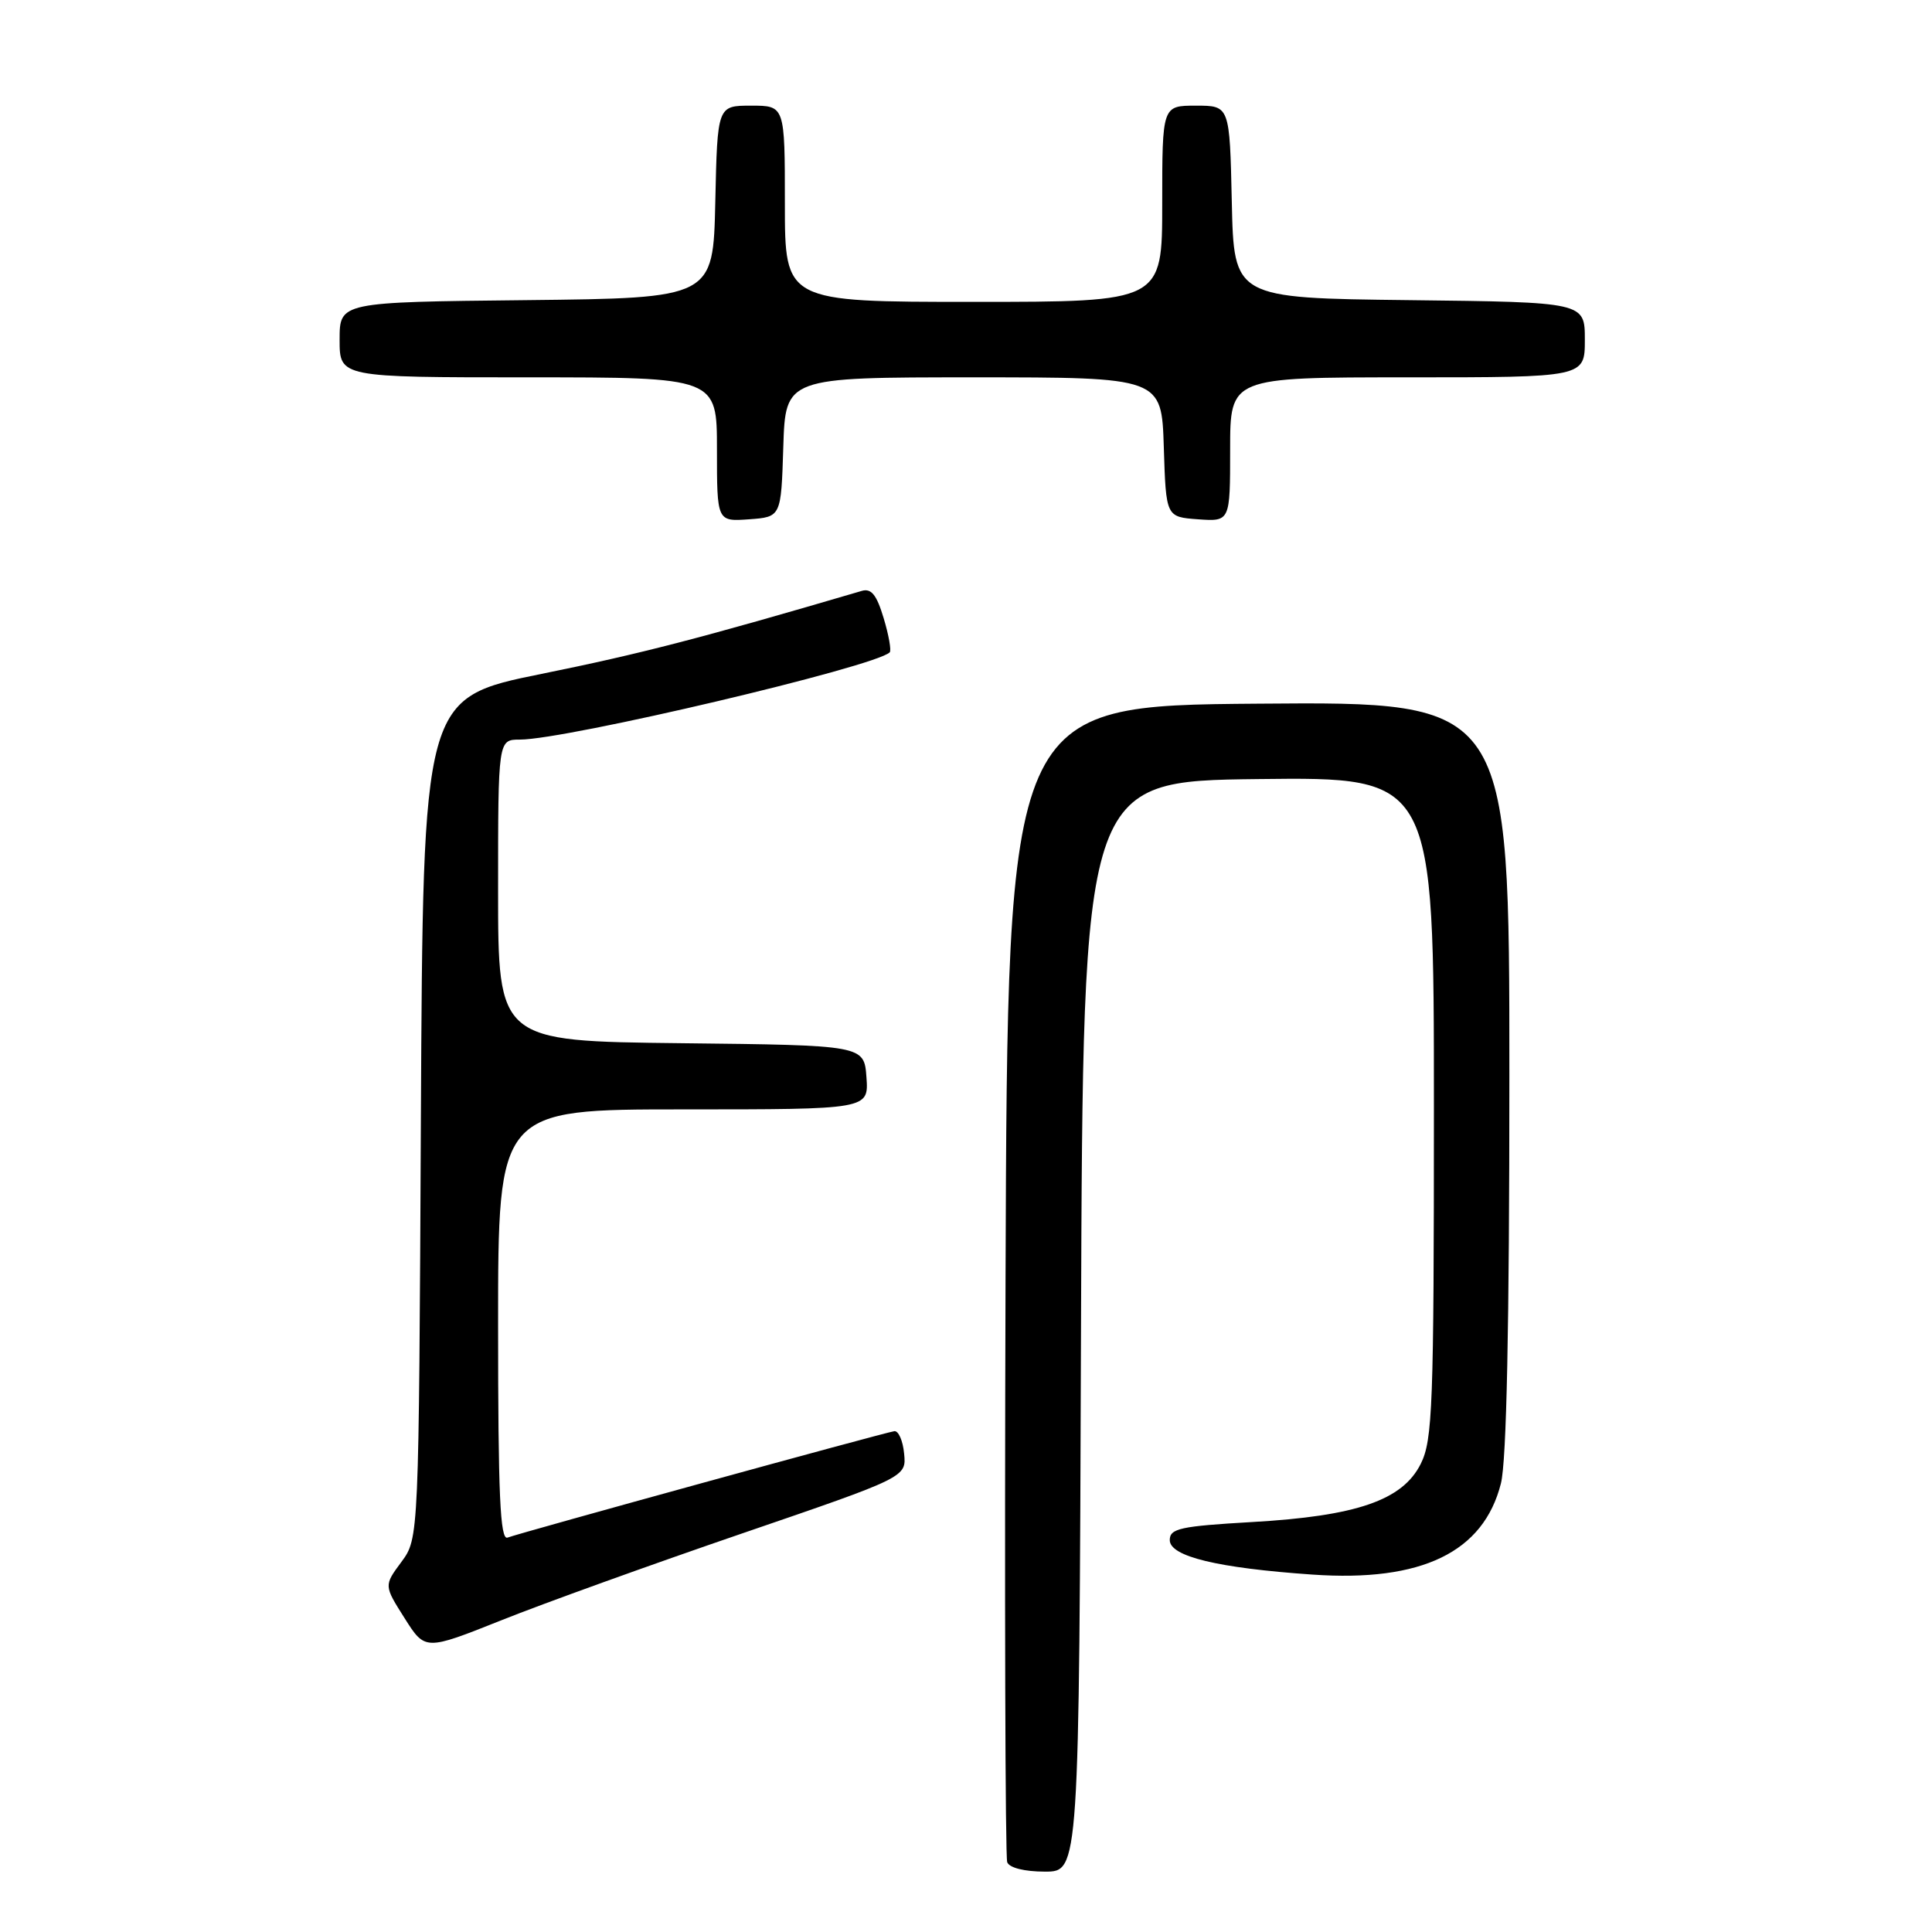 <?xml version="1.0" encoding="UTF-8" standalone="no"?>
<!DOCTYPE svg PUBLIC "-//W3C//DTD SVG 1.1//EN" "http://www.w3.org/Graphics/SVG/1.1/DTD/svg11.dtd" >
<svg xmlns="http://www.w3.org/2000/svg" xmlns:xlink="http://www.w3.org/1999/xlink" version="1.1" viewBox="0 0 256 256">
 <g >
 <path fill="currentColor"
d=" M 143.24 175.75 C 143.50 103.50 143.50 103.50 166.75 103.23 C 190.00 102.96 190.00 102.96 190.00 146.73 C 190.00 186.40 189.83 190.83 188.25 193.98 C 185.83 198.80 179.75 200.89 165.87 201.68 C 156.39 202.23 155.00 202.53 155.00 204.07 C 155.00 206.24 161.34 207.77 173.90 208.64 C 188.38 209.65 196.58 205.68 198.88 196.56 C 199.63 193.58 200.00 175.79 200.00 142.54 C 200.00 92.97 200.00 92.97 166.75 93.24 C 133.50 93.50 133.50 93.50 133.24 169.50 C 133.10 211.30 133.20 246.06 133.46 246.75 C 133.74 247.50 135.76 248.00 138.46 248.00 C 142.99 248.00 142.99 248.00 143.24 175.75 Z  M 98.30 203.20 C 120.11 195.73 120.11 195.73 119.80 192.61 C 119.64 190.90 119.05 189.56 118.50 189.64 C 117.23 189.81 68.93 203.10 67.25 203.74 C 66.27 204.11 66.00 198.08 66.00 175.61 C 66.00 147.00 66.00 147.00 90.56 147.00 C 115.11 147.00 115.11 147.00 114.81 142.75 C 114.50 138.50 114.50 138.50 90.25 138.23 C 66.00 137.96 66.00 137.96 66.00 117.98 C 66.00 98.00 66.00 98.00 68.89 98.00 C 75.04 98.00 115.99 88.34 117.89 86.44 C 118.13 86.21 117.77 84.17 117.09 81.91 C 116.16 78.81 115.45 77.92 114.18 78.30 C 92.80 84.58 84.94 86.62 71.77 89.29 C 56.05 92.48 56.05 92.48 55.77 148.16 C 55.50 203.83 55.50 203.83 53.19 206.96 C 50.87 210.09 50.87 210.09 53.60 214.40 C 56.33 218.72 56.33 218.72 66.42 214.70 C 71.96 212.48 86.31 207.31 98.30 203.20 Z  M 103.79 59.25 C 104.08 50.00 104.08 50.00 129.00 50.00 C 153.92 50.00 153.92 50.00 154.21 59.25 C 154.50 68.50 154.50 68.50 158.75 68.81 C 163.00 69.11 163.00 69.11 163.00 59.56 C 163.00 50.00 163.00 50.00 186.50 50.00 C 210.00 50.00 210.00 50.00 210.00 45.02 C 210.00 40.04 210.00 40.04 186.75 39.77 C 163.50 39.50 163.50 39.50 163.22 26.75 C 162.94 14.00 162.94 14.00 158.47 14.00 C 154.00 14.00 154.00 14.00 154.00 27.00 C 154.00 40.00 154.00 40.00 129.00 40.00 C 104.00 40.00 104.00 40.00 104.00 27.00 C 104.00 14.00 104.00 14.00 99.53 14.00 C 95.06 14.00 95.06 14.00 94.78 26.75 C 94.50 39.50 94.50 39.50 69.75 39.77 C 45.00 40.03 45.00 40.03 45.00 45.02 C 45.00 50.00 45.00 50.00 70.00 50.00 C 95.00 50.00 95.00 50.00 95.00 59.56 C 95.00 69.11 95.00 69.11 99.25 68.81 C 103.50 68.50 103.50 68.50 103.79 59.25 Z "/>
</g>
</svg>